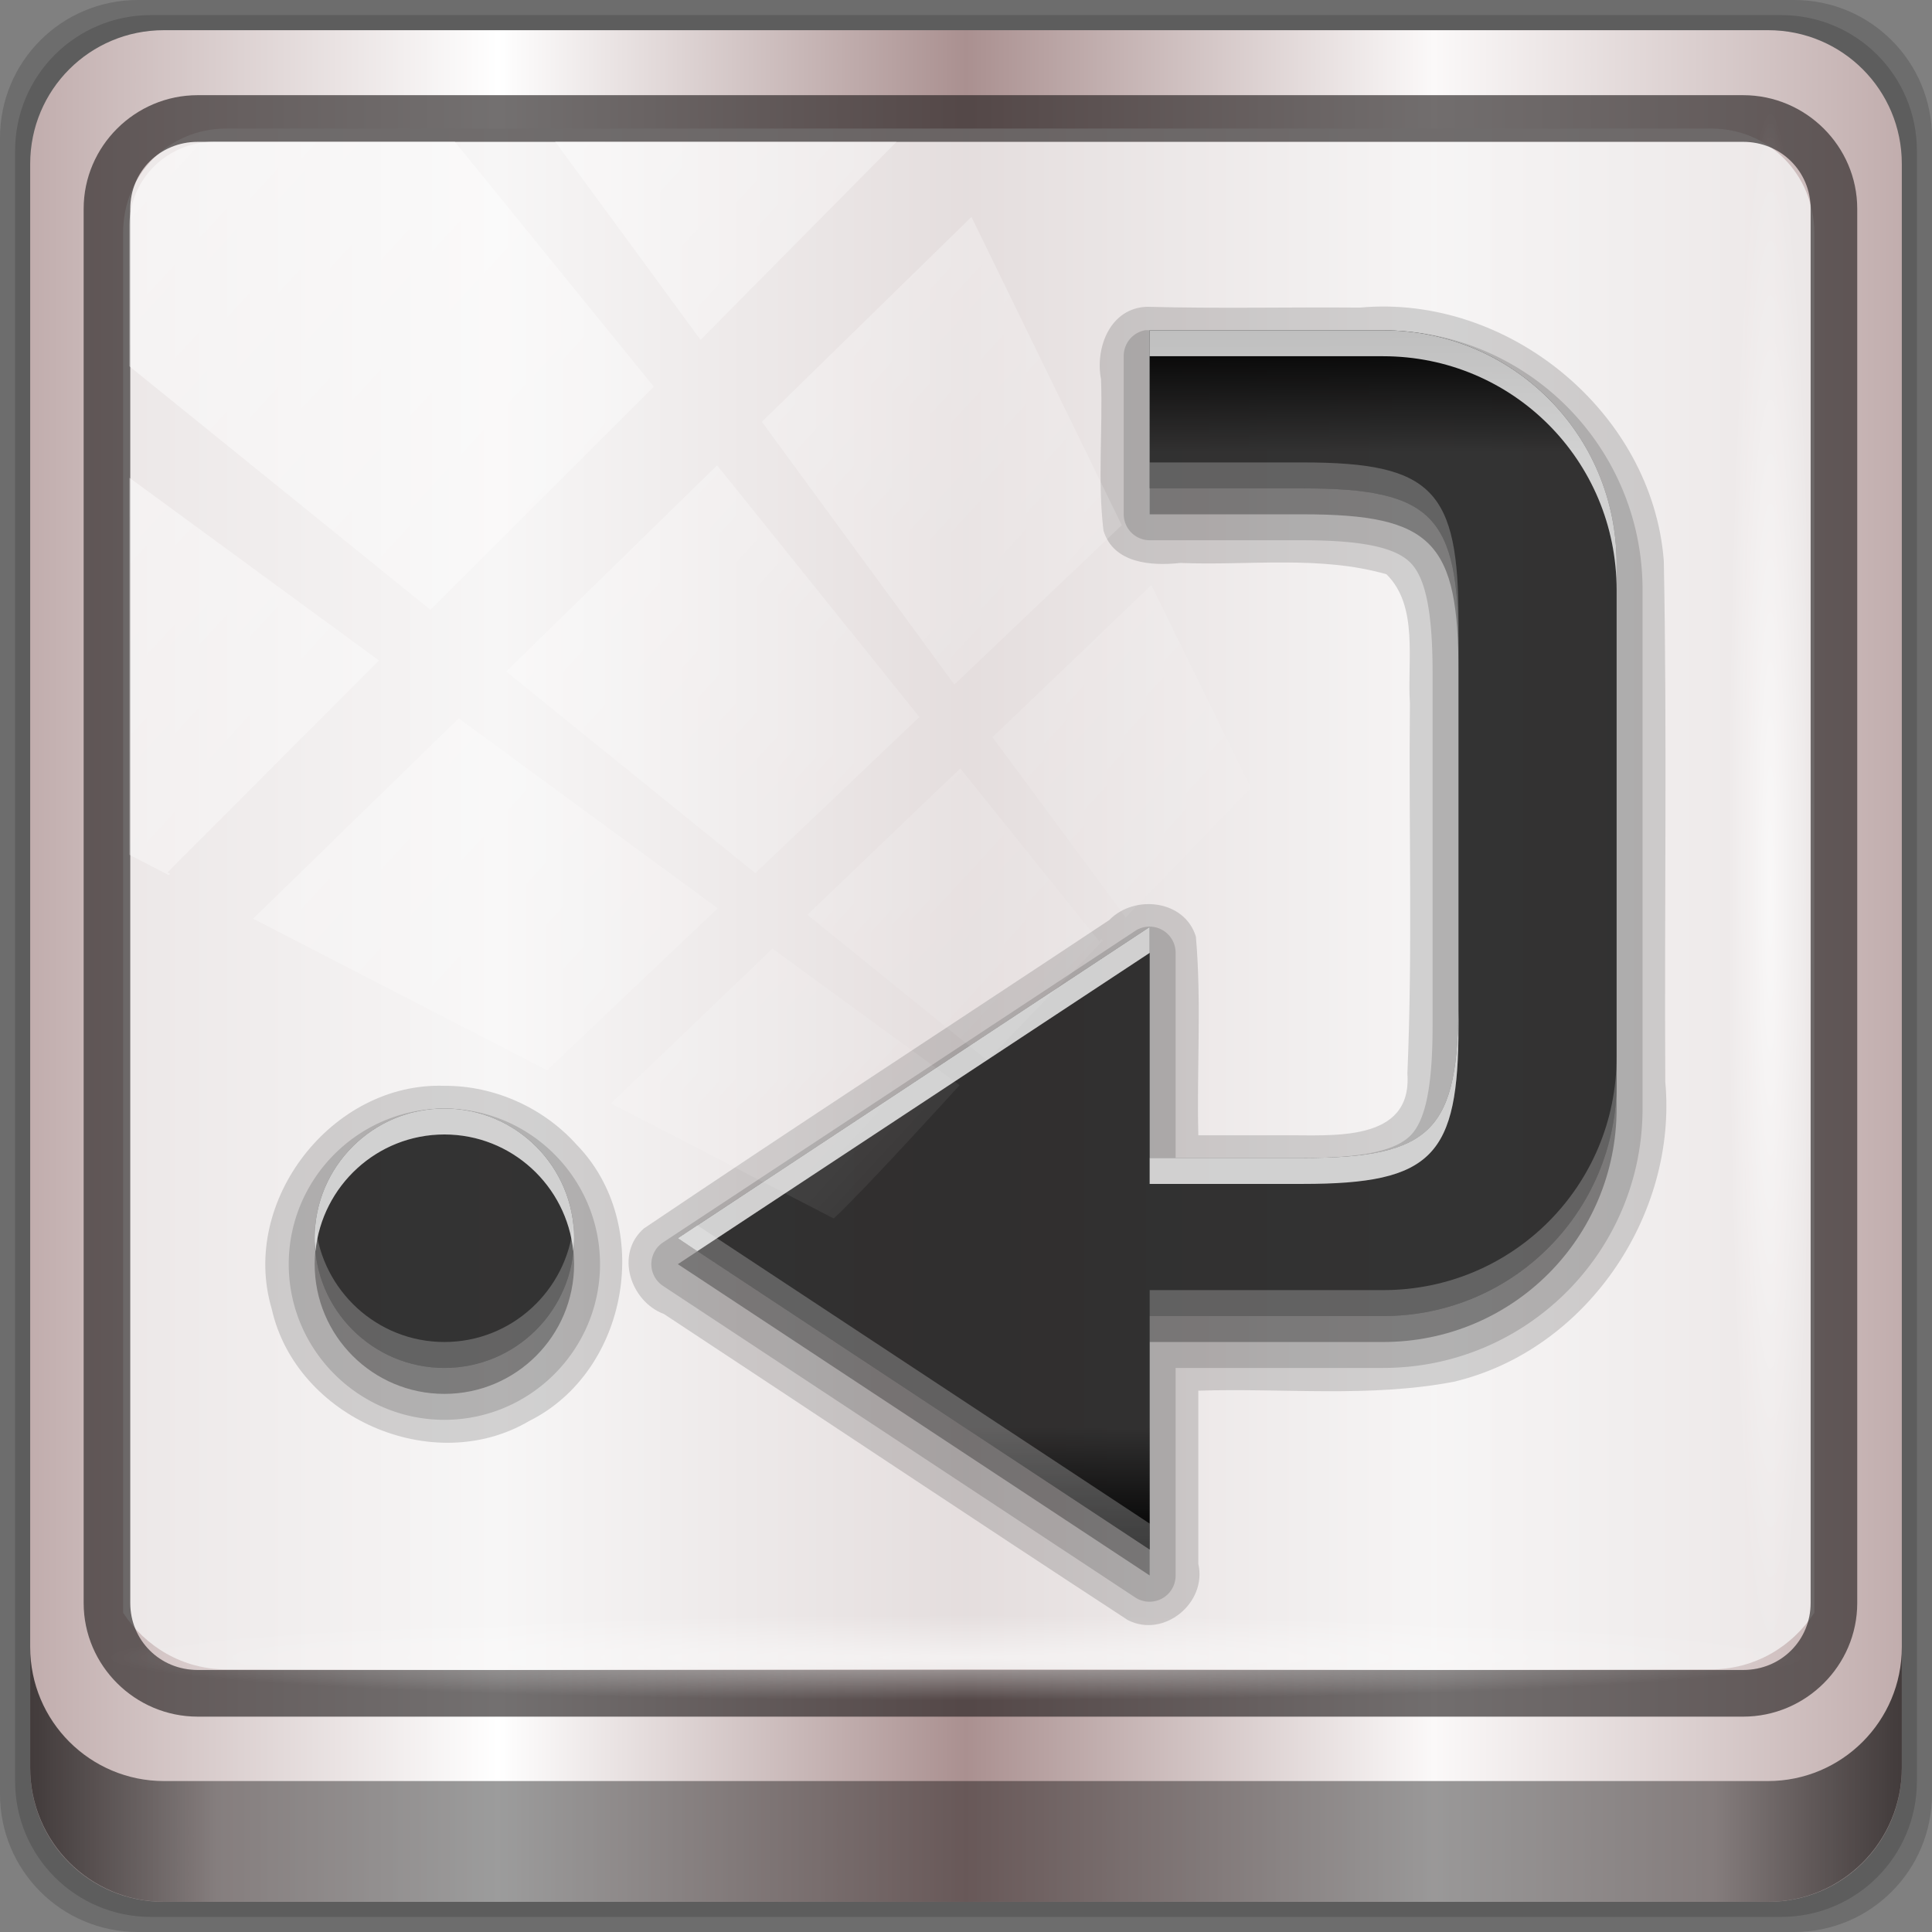<?xml version="1.0" encoding="UTF-8" standalone="no"?>
<!-- Created with Inkscape (http://www.inkscape.org/) -->

<svg
   xmlns:dc="http://purl.org/dc/elements/1.1/"
   xmlns:cc="http://creativecommons.org/ns#"
   xmlns:rdf="http://www.w3.org/1999/02/22-rdf-syntax-ns#"
   xmlns:svg="http://www.w3.org/2000/svg"
   xmlns="http://www.w3.org/2000/svg"
   xmlns:xlink="http://www.w3.org/1999/xlink"
   xmlns:sodipodi="http://sodipodi.sourceforge.net/DTD/sodipodi-0.dtd"
   xmlns:inkscape="http://www.inkscape.org/namespaces/inkscape"
   width="96"
   height="96"
   viewBox="0 0 96 96"
   version="1.1"
   id="svg1072"
   inkscape:version="0.92.1 r15371"
   sodipodi:docname="gtk-jump-to-rtl.svg">
  <rect x="0" y="0" width="96" height="96" fill="#808080" stroke="none"/>
  <defs
     id="defs1066">
    <linearGradient
       y2="47"
       x2="90"
       y1="47"
       x1="6"
       gradientTransform="matrix(1.107,0,0,1.107,-4.994,-3.621)"
       gradientUnits="userSpaceOnUse"
       id="linearGradient4071"
       xlink:href="#linearGradient6139-0"
       inkscape:collect="always" />
    <linearGradient
       id="linearGradient6139-0">
      <stop
         style="stop-color:#c1adad;stop-opacity:1;"
         offset="0"
         id="stop6141-2" />
      <stop
         id="stop6151-0"
         offset="0.25"
         style="stop-color:#ffffff;stop-opacity:1;" />
      <stop
         id="stop6147-1"
         offset="0.5"
         style="stop-color:#aa9090;stop-opacity:1;" />
      <stop
         style="stop-color:#fbf9f9;stop-opacity:1;"
         offset="0.75"
         id="stop6149-4" />
      <stop
         style="stop-color:#c1adad;stop-opacity:1;"
         offset="1"
         id="stop6143-4" />
    </linearGradient>
    <linearGradient
       gradientUnits="userSpaceOnUse"
       y2="88.172"
       x2="94.5"
       y1="88.172"
       x1="1.5"
       id="linearGradient4129"
       xlink:href="#linearGradient3832-0-6-1-1"
       inkscape:collect="always"
       gradientTransform="translate(0.149,0.415)" />
    <linearGradient
       id="linearGradient3832-0-6-1-1">
      <stop
         id="stop3834-6-3-7-1"
         offset="0"
         style="stop-color:#000000;stop-opacity:1;" />
      <stop
         style="stop-color:#000000;stop-opacity:0.588;"
         offset="0.1"
         id="stop3872-2-4" />
      <stop
         id="stop3844-6-2-7-6"
         offset="0.9"
         style="stop-color:#000000;stop-opacity:0.588;" />
      <stop
         id="stop3836-5-0-2-9"
         offset="1"
         style="stop-color:#000000;stop-opacity:1;" />
    </linearGradient>
    <radialGradient
       r="43.199"
       fy="44.893"
       fx="13.948"
       cy="44.893"
       cx="13.948"
       gradientTransform="matrix(0.975,0,0,0.049,34.048,80.582)"
       gradientUnits="userSpaceOnUse"
       id="radialGradient7462"
       xlink:href="#linearGradient3737"
       inkscape:collect="always" />
    <linearGradient
       id="linearGradient3737">
      <stop
         id="stop3739"
         style="stop-color:#ffffff;stop-opacity:1"
         offset="0" />
      <stop
         id="stop3741"
         style="stop-color:#ffffff;stop-opacity:0"
         offset="1" />
    </linearGradient>
    <radialGradient
       r="43.199"
       fy="44.893"
       fx="13.948"
       cy="44.893"
       cx="13.948"
       gradientTransform="matrix(0.888,0,0,0.049,31.96,-90.317)"
       gradientUnits="userSpaceOnUse"
       id="radialGradient7464"
       xlink:href="#linearGradient3737"
       inkscape:collect="always" />
    <linearGradient
       y2="14.514"
       x2="50.528"
       y1="-28.642"
       x1="2.771"
       gradientUnits="userSpaceOnUse"
       id="linearGradient4767"
       xlink:href="#linearGradient3737"
       inkscape:collect="always" />
    <clipPath
       clipPathUnits="userSpaceOnUse"
       id="clipPath4156-4-1">
      <path
         style="opacity:0.6;fill:#ffffff;fill-opacity:1;stroke:none"
         d="m 27.046,-55.695 -14.214,13.321 h 0.061 l 15.653,21.771 10.231,-10.546 C 38.562,-32.302 27.468,-54.819 27.046,-55.695 Z M 9.647,-39.383 -5.241,-25.321 15.988,-7.806 26.372,-18.383 Z m 31.491,12.951 -9.741,9.714 8.945,12.458 7.781,-7.555 z m -49.84,4.379 -13.754,12.982 26.283,13.846 0.061,-0.062 -0.123,-0.062 L 13.599,-5.401 -8.702,-22.053 Z m 38.015,7.401 -9.803,9.775 11.579,9.559 7.628,-7.401 -8.669,-11.009 z m 20.187,5.674 -7.383,7.216 6.188,8.542 5.82,-6.137 z m -32.195,6.322 -9.557,9.498 13.662,7.185 7.934,-7.678 z m 23.312,2.374 -7.107,6.938 8.363,6.907 5.361,-5.674 -0.061,-0.092 -0.092,0.123 -6.464,-8.203 z m -8.73,8.542 -7.505,7.339 10.354,5.458 c 1.397,-1.321 5.675,-6.123 5.851,-6.322 z"
         id="path4158-0-8"
         inkscape:connector-curvature="0" />
    </clipPath>
    <linearGradient
       x1="11.162"
       y1="-1.131"
       x2="11.162"
       y2="16.588"
       id="linearGradient3875"
       xlink:href="#linearGradient3832-0-6-1-1"
       gradientUnits="userSpaceOnUse"
       gradientTransform="matrix(3.393,0,0,2.652,24,29)" />
    <linearGradient
       id="linearGradient3637">
      <stop
         id="stop3639"
         style="stop-color:#f0f0f0;stop-opacity:1"
         offset="0" />
      <stop
         id="stop3641"
         style="stop-color:#aaaaaa;stop-opacity:1"
         offset="1" />
    </linearGradient>
  </defs>
  <sodipodi:namedview
     id="base"
     pagecolor="#ffffff"
     bordercolor="#666666"
     borderopacity="1.0"
     inkscape:pageopacity="0.0"
     inkscape:pageshadow="2"
     inkscape:zoom="2.5117023"
     inkscape:cx="67.980523"
     inkscape:cy="48"
     inkscape:document-units="px"
     inkscape:current-layer="layer6"
     showgrid="false"
     inkscape:showpageshadow="false"
     units="px"
     inkscape:lockguides="true"
     inkscape:window-width="1280"
     inkscape:window-height="972"
     inkscape:window-x="0"
     inkscape:window-y="26"
     inkscape:window-maximized="1">
    <sodipodi:guide
       position="0,0"
       orientation="0,96"
       id="guide1621"
       inkscape:locked="true" />
    <sodipodi:guide
       position="96,0"
       orientation="-96,0"
       id="guide1623"
       inkscape:locked="true" />
    <sodipodi:guide
       position="96,96"
       orientation="0,-96"
       id="guide1625"
       inkscape:locked="true" />
    <sodipodi:guide
       position="0,96"
       orientation="96,0"
       id="guide1627"
       inkscape:locked="true" />
  </sodipodi:namedview>
  <g
     inkscape:label="Livello 1"
     inkscape:groupmode="layer"
     id="layer1"
     transform="translate(0,-1026.52)">
    <g
       transform="translate(-0.149,1026.105)"
       style="display:inline"
       id="g2574">
      <path
         inkscape:connector-curvature="0"
         id="path3288"
         d="M 89.292,0.415 H 7.006 c -3.799,0 -6.857,3.058 -6.857,6.857 V 89.558 c 0,3.799 3.058,6.857 6.857,6.857 H 89.292 c 3.799,0 6.857,-3.058 6.857,-6.857 V 7.272 c 0,-3.799 -3.058,-6.857 -6.857,-6.857 z"
         style="display:inline;opacity:0.15;fill:#000000;fill-opacity:1;fill-rule:nonzero;stroke:none" />
      <path
         style="display:inline;opacity:0.15;fill:#000000;fill-opacity:1;fill-rule:nonzero;stroke:none"
         d="M 88.649,1.165 H 7.649 c -3.739,0 -6.75,3.01 -6.75,6.75 V 88.915 c 0,3.74 3.011,6.75 6.75,6.75 H 88.649 c 3.74,0 6.75,-3.01 6.75,-6.75 V 7.915 c 0,-3.739 -3.01,-6.75 -6.75,-6.75 z"
         id="path4085"
         inkscape:connector-curvature="0" />
      <path
         inkscape:connector-curvature="0"
         id="rect4251-1"
         d="M 88.006,1.915 H 8.292 c -3.68,0 -6.643,2.963 -6.643,6.643 V 88.272 c 0,3.68 2.963,6.643 6.643,6.643 H 88.006 c 3.68,0 6.643,-2.963 6.643,-6.643 V 8.558 c 0,-3.68 -2.963,-6.643 -6.643,-6.643 z"
         style="display:inline;fill:url(#linearGradient4071);fill-opacity:1;fill-rule:nonzero;stroke:none" />
      <path
         sodipodi:nodetypes="sscccsccscccsss"
         inkscape:connector-curvature="0"
         id="path3400-6"
         d="m 11.39,6.802 c -2.856,0 -5.124,2.288 -5.124,5.171 v 21.427 7.239 39.914 c 1.097,1.684 2.969,2.812 5.124,2.812 h 4.099 65.589 4.099 c 2.155,0 4.027,-1.127 5.124,-2.812 V 40.64 33.401 11.973 c 0,-2.883 -2.268,-5.171 -5.124,-5.171 z"
         style="display:inline;opacity:0.779;fill:#f5f3f3;fill-opacity:1;fill-rule:nonzero;stroke:none;stroke-width:1.03" />
      <path
         style="color:#000000;font-style:normal;font-variant:normal;font-weight:normal;font-stretch:normal;font-size:medium;line-height:normal;font-family:Sans;-inkscape-font-specification:Sans;text-indent:0;text-align:start;text-decoration:none;text-decoration-line:none;letter-spacing:normal;word-spacing:normal;text-transform:none;writing-mode:lr-tb;direction:ltr;baseline-shift:baseline;text-anchor:start;display:inline;overflow:visible;visibility:visible;fill:#241f1f;fill-opacity:0.633;stroke:none;stroke-width:2.376;marker:none;enable-background:accumulate"
         d="m 9.974,5.144 c -3.117,0 -5.668,2.54 -5.668,5.646 v 69.278 c 0,3.106 2.551,5.646 5.668,5.646 H 86.766 c 3.117,0 5.668,-2.54 5.668,-5.646 V 10.79 c 0,-3.106 -2.551,-5.646 -5.668,-5.646 z m 0,2.319 H 86.766 c 1.888,0 3.352,1.48 3.352,3.327 v 69.278 c 0,1.846 -1.464,3.327 -3.352,3.327 H 9.974 c -1.888,0 -3.352,-1.48 -3.352,-3.327 V 10.79 c 0,-1.846 1.464,-3.327 3.352,-3.327 z"
         id="path4989"
         inkscape:connector-curvature="0" />
      <path
         id="path4118"
         d="m 1.649,82.259 v 6 c 0,3.68 2.976,6.656 6.656,6.656 H 87.993 c 3.68,0 6.656,-2.976 6.656,-6.656 v -6 c 0,3.68 -2.976,6.656 -6.656,6.656 H 8.305 c -3.68,0 -6.656,-2.976 -6.656,-6.656 z"
         style="display:inline;opacity:0.658;fill:url(#linearGradient4129);fill-opacity:1;fill-rule:nonzero;stroke:none"
         inkscape:connector-curvature="0" />
      <rect
         ry="4.25"
         rx="0"
         y="80.665"
         x="5.524"
         height="4.25"
         width="84.25"
         id="rect4131"
         style="opacity:0.55;fill:url(#radialGradient7462);fill-opacity:1;stroke:none" />
      <rect
         transform="rotate(90)"
         style="opacity:0.669;fill:url(#radialGradient7464);fill-opacity:1;stroke:none"
         id="rect4141"
         width="76.75"
         height="4.25"
         x="5.975"
         y="-90.234"
         rx="0"
         ry="4.25" />
      <g
         transform="matrix(1.289,0,0,1.289,-12.573,-16.687)"
         id="layer6"
         style="display:inline">
        <path
           d="m 54.094,25.094 c -1.423,0.04 -2.016,1.566 -1.781,2.795 0.07,1.936 -0.135,3.923 0.094,5.83 0.383,1.268 1.843,1.373 2.967,1.25 2.647,0.106 5.368,-0.301 7.943,0.436 1.246,1.232 0.794,3.321 0.903,4.968 -0.05,4.759 0.108,9.526 -0.097,14.28 0.193,2.688 -2.929,2.362 -4.769,2.378 -1.097,0 -2.193,0 -3.29,0 -0.064,-2.548 0.127,-5.127 -0.094,-7.656 -0.426,-1.415 -2.364,-1.64 -3.338,-0.642 -5.973,3.97 -12.009,7.892 -17.943,11.892 -1.121,0.98 -0.521,2.812 0.776,3.296 5.963,3.928 11.904,7.894 17.88,11.798 1.384,0.713 3.062,-0.657 2.719,-2.163 0,-2.227 0,-4.454 0,-6.68 3.28,-0.106 6.605,0.276 9.842,-0.342 5.095,-1.201 8.633,-6.405 8.158,-11.57 -0.035,-6.691 0.071,-13.386 -0.056,-20.074 C 73.565,29.147 67.997,24.602 62.298,25.125 59.565,25.103 56.818,25.168 54.094,25.094 Z M 27,55.125 c -4.322,-0.151 -7.888,4.439 -6.658,8.59 0.935,4.199 6.217,6.522 9.931,4.328 3.846,-1.916 4.823,-7.586 1.813,-10.662 C 30.806,55.959 28.915,55.113 27,55.125 Z"
           inkscape:connector-curvature="0"
           id="path3905"
           style="display:inline;opacity:0.15;fill:#000000;fill-opacity:1;stroke:none" />
        <path
           inkscape:connector-curvature="0"
           d="m 54,26 a 1.006,1.006 0 0 0 -0.812,1 v 6.094 a 1.006,1.006 0 0 0 1,1 h 5.906 c 2.434,0 3.614,0.319 4.156,0.875 0.542,0.556 0.844,1.778 0.844,4.219 v 13.625 c 0,2.441 -0.302,3.662 -0.844,4.219 -0.542,0.556 -1.722,0.875 -4.156,0.875 H 55.188 V 50 A 1.006,1.006 0 0 0 53.625,49.156 l -18.188,12 a 1.006,1.006 0 0 0 0,1.688 l 18.188,12 A 1.006,1.006 0 0 0 55.188,74 v -8 h 8 c 5.526,0 10,-4.474 10,-10 V 36 c 0,-5.526 -4.474,-10 -10,-10 h -9 A 1.006,1.006 0 0 0 54,26 Z M 27,56 c -3.305,0 -6,2.695 -6,6 0,3.305 2.695,6 6,6 3.305,0 6,-2.695 6,-6 0,-3.305 -2.695,-6 -6,-6 z"
           id="path3901"
           style="display:inline;opacity:0.15;fill:#000000;fill-opacity:1;stroke:none" />
        <path
           d="m 54.188,27 v 6.094 h 5.906 c 5.013,0 6,1.08 6,6.094 v 13.625 c 0,5.013 -0.987,6.094 -6,6.094 H 54.188 V 50 L 36,62 54.188,74 v -9 h 9 c 4.986,0 9,-4.014 9,-9 V 36 c 0,-4.986 -4.014,-9 -9,-9 z M 27,57 c -2.761,0 -5,2.239 -5,5 0,2.761 2.239,5 5,5 2.761,0 5,-2.239 5,-5 0,-2.761 -2.239,-5 -5,-5 z"
           inkscape:connector-curvature="0"
           id="path3895"
           style="display:inline;opacity:0.3;fill:#000000;fill-opacity:1;stroke:none" />
        <path
           d="m 54.188,26 v 6.094 h 5.906 c 5.013,0 6,1.08 6,6.094 v 13.625 c 0,5.013 -0.987,6.094 -6,6.094 H 54.188 V 49 L 36,61 54.188,73 v -9 h 9 c 4.986,0 9,-4.014 9,-9 V 35 c 0,-4.986 -4.014,-9 -9,-9 z M 27,56 c -2.761,0 -5,2.239 -5,5 0,2.761 2.239,5 5,5 2.761,0 5,-2.239 5,-5 0,-2.761 -2.239,-5 -5,-5 z"
           inkscape:connector-curvature="0"
           id="path3102"
           style="display:inline;fill:url(#linearGradient3875);fill-opacity:1.0;stroke:none" />
        <path
           d="m 54.188,26 v 1 h 9 c 4.986,0 9,4.014 9,9 v -1 c 0,-4.986 -4.014,-9 -9,-9 z m 0,23 L 36,61 36.75,61.5 54.188,50 Z m 11.906,2.812 c 0,5.013 -0.987,6.094 -6,6.094 H 54.188 v 1 h 5.906 c 5.013,0 6,-1.08 6,-6.094 z M 27,56 c -2.761,0 -5,2.239 -5,5 0,0.173 0.014,0.332 0.031,0.5 C 22.287,58.979 24.411,57 27,57 c 2.589,0 4.713,1.979 4.969,4.5 C 31.986,61.332 32,61.173 32,61 32,58.239 29.761,56 27,56 Z"
           inkscape:connector-curvature="0"
           id="path3877"
           style="display:inline;opacity:0.75;fill:#ffffff;fill-opacity:1;stroke:none" />
        <path
           d="m 54.188,31.094 v 1 h 5.906 c 5.013,0 6,1.08 6,6.094 v -1 c 0,-5.013 -0.987,-6.094 -6,-6.094 z M 72.188,54 c 0,4.986 -4.014,9 -9,9 h -9 v 1 h 9 c 4.986,0 9,-4.014 9,-9 z M 22.031,60.5 C 22.014,60.668 22,60.827 22,61 c 0,2.761 2.239,5 5,5 2.761,0 5,-2.239 5,-5 0,-0.173 -0.014,-0.332 -0.031,-0.5 C 31.713,63.021 29.589,65 27,65 24.411,65 22.287,63.021 22.031,60.5 Z M 36.75,60.5 36,61 54.188,73 v -1 z"
           inkscape:connector-curvature="0"
           id="path3886"
           style="display:inline;opacity:0.241;fill:#fcfcfc;fill-opacity:1;stroke:none" />
      </g>
      <rect
         clip-path="url(#clipPath4156-4-1)"
         ry="3.957"
         rx="3.957"
         y="-30"
         x="2"
         height="69.024"
         width="75.966"
         id="rect4146"
         style="opacity:0.508;fill:url(#linearGradient4767);fill-opacity:1;stroke:none"
         transform="matrix(1.069,0,0,1.048,4.444,38.894)" />
    </g>
  </g>
</svg>

